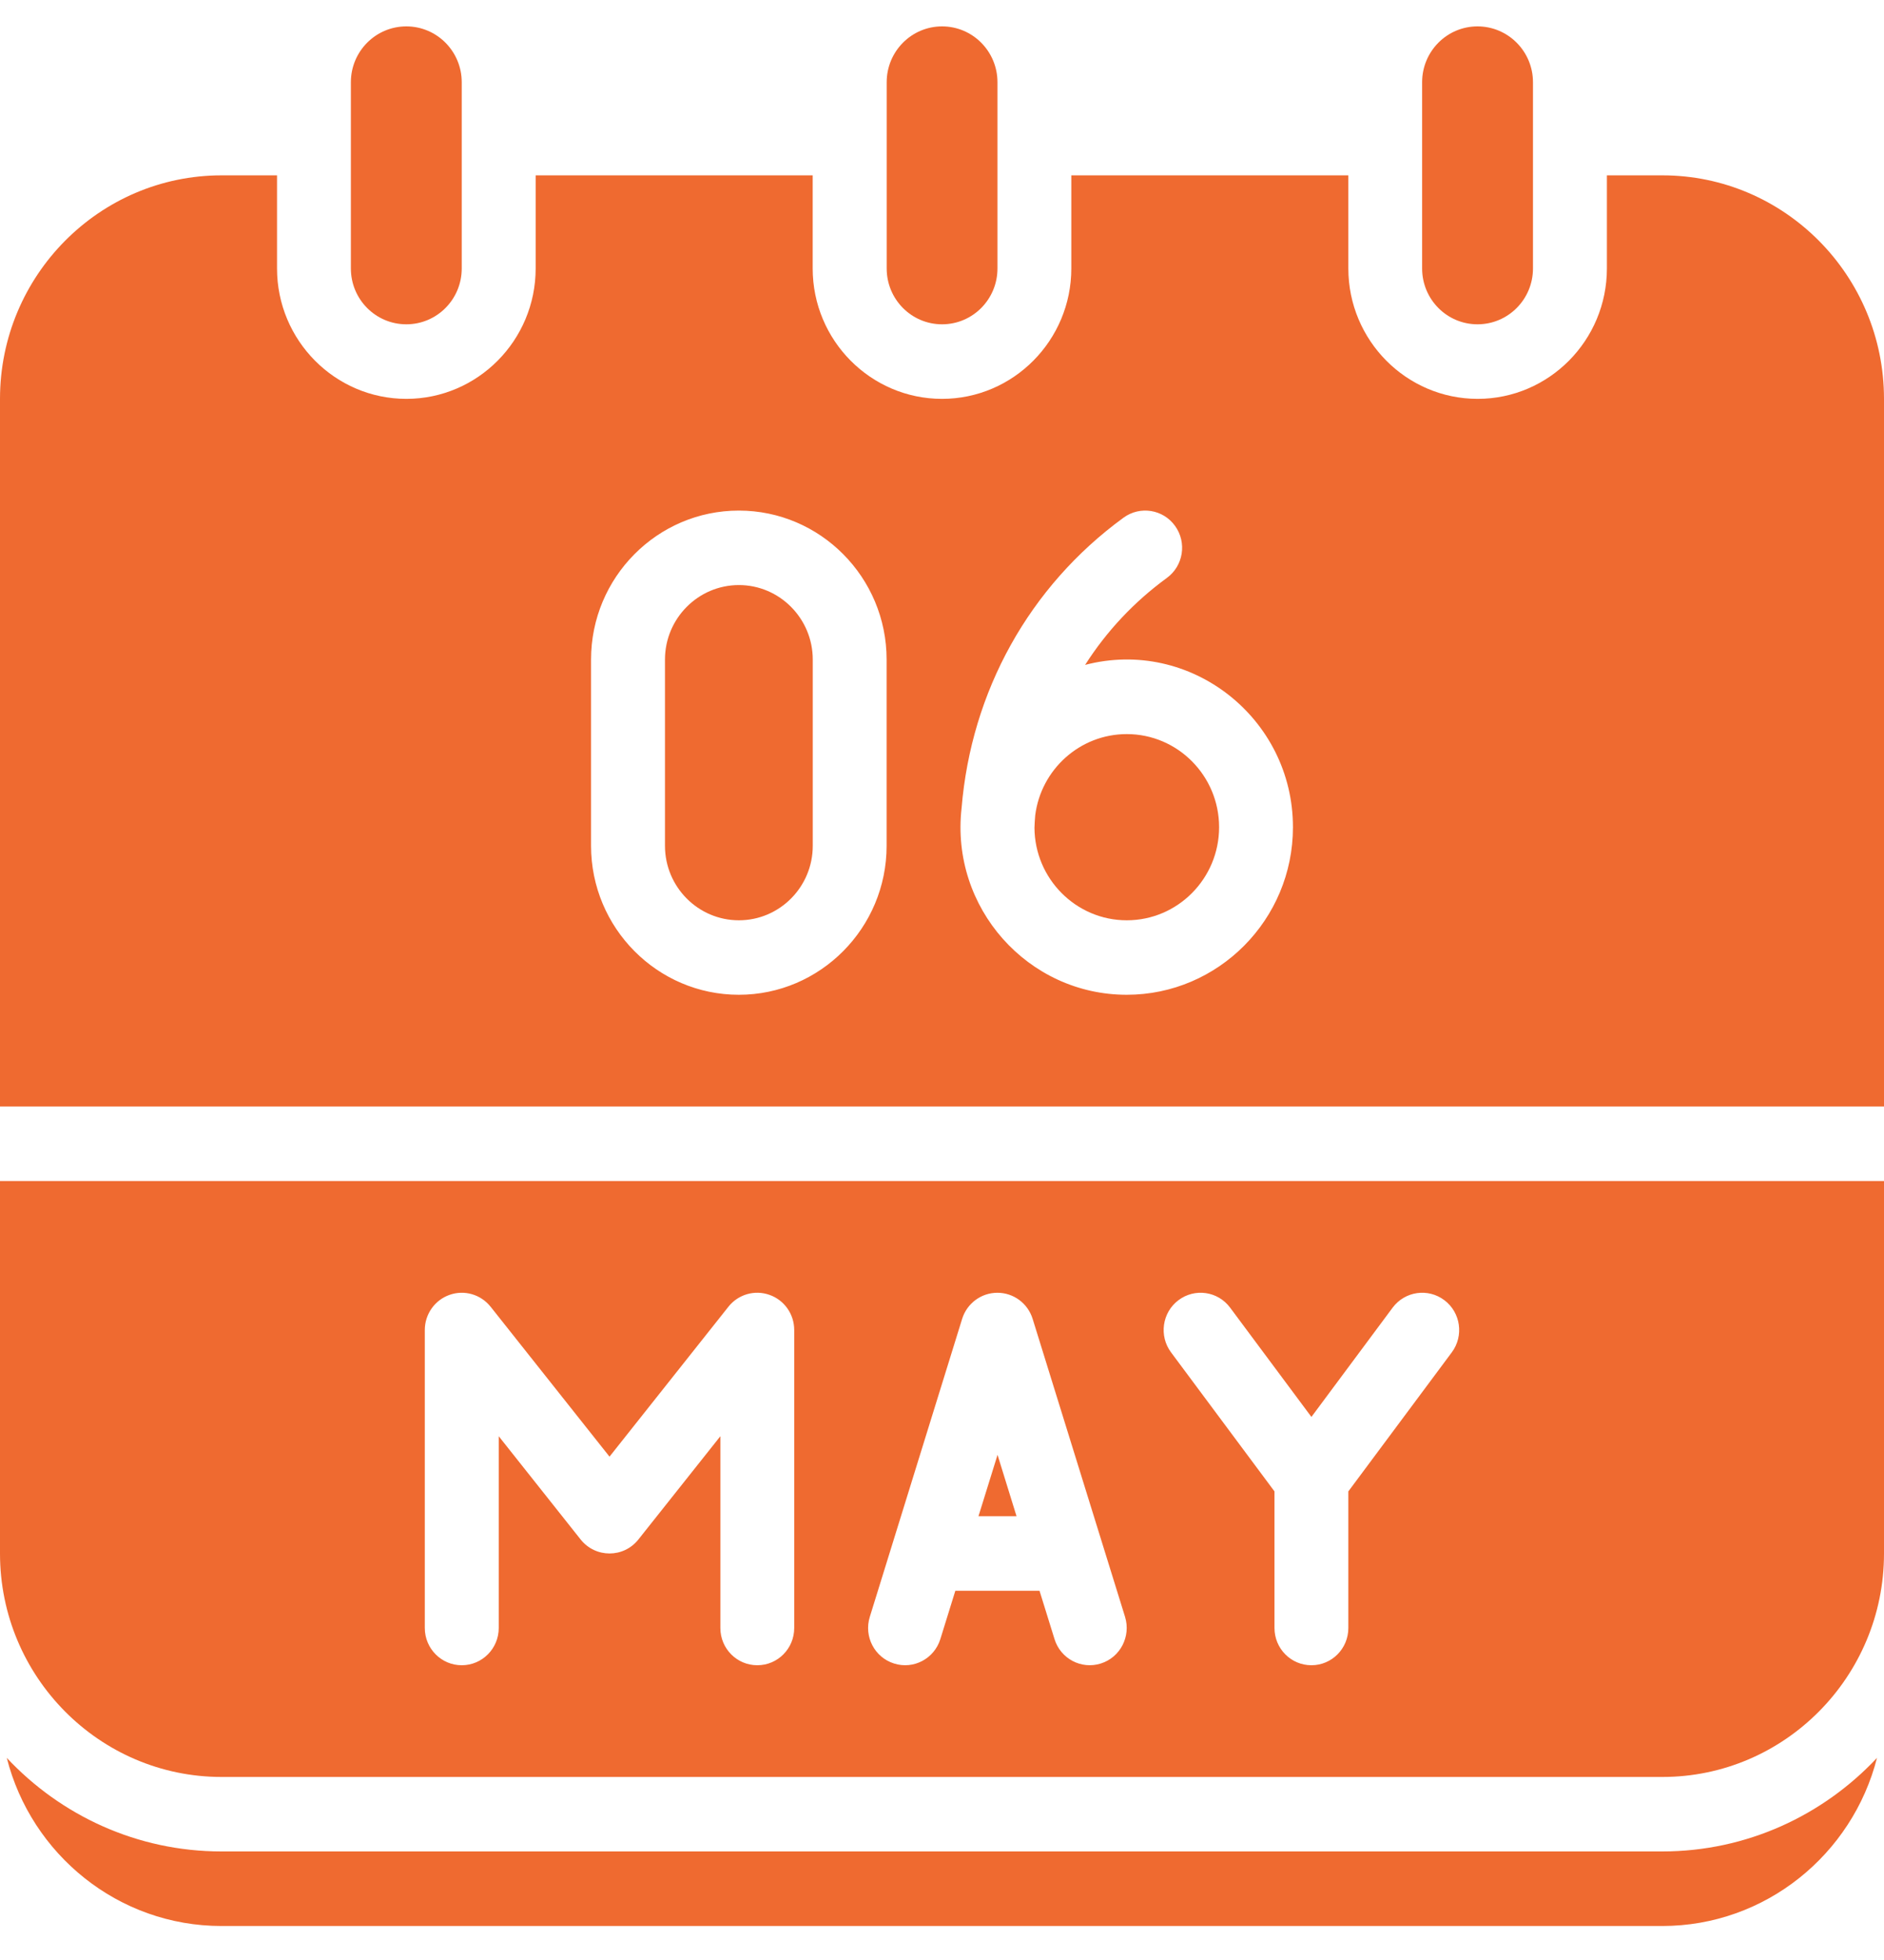 <svg width="25" height="26" viewBox="0 0 25 26" fill="none" xmlns="http://www.w3.org/2000/svg">
<g id="_x30_6_x2C__Calendar_x2C__May_x2C___six_x2C__6_x2C__calendar_date_x2C__monthly_calendar_x2C__time_and_date_x2C__month_x2C__schedule">
<g id="Group">
<path id="Vector" d="M19.606 4.302C20.012 4.302 20.342 3.971 20.342 3.561V1.091C20.342 0.682 20.012 0.35 19.606 0.35C19.2 0.35 18.871 0.682 18.871 1.091V3.561C18.871 3.971 19.2 4.302 19.606 4.302Z" fill="#EF6A30"/>
<path id="Vector_2" d="M12.501 4.302C12.907 4.302 13.236 3.971 13.236 3.561V1.091C13.236 0.682 12.907 0.35 12.501 0.35C12.095 0.35 11.766 0.682 11.766 1.091V3.561C11.766 3.971 12.095 4.302 12.501 4.302Z" fill="#EF6A30"/>
<path id="Vector_3" d="M22.057 24.56H2.939C1.818 24.56 0.805 24.082 0.09 23.319C0.415 24.599 1.569 25.549 2.939 25.549H22.057C23.427 25.549 24.581 24.599 24.907 23.319C24.191 24.082 23.179 24.56 22.057 24.56Z" fill="#EF6A30"/>
<path id="Vector_4" d="M5.392 4.302C5.798 4.302 6.127 3.971 6.127 3.561V1.091C6.127 0.682 5.798 0.35 5.392 0.35C4.985 0.35 4.656 0.682 4.656 1.091V3.561C4.656 3.971 4.985 4.302 5.392 4.302Z" fill="#EF6A30"/>
<path id="Vector_5" d="M13.237 19.299L12.984 20.113H13.489L13.237 19.299Z" fill="#EF6A30"/>
<path id="Vector_6" d="M14.952 9.738C14.329 9.738 13.814 10.208 13.737 10.815C13.732 10.872 13.729 10.928 13.727 10.98C13.731 11.658 14.279 12.208 14.952 12.208C15.628 12.208 16.177 11.654 16.177 10.973C16.177 10.292 15.628 9.738 14.952 9.738Z" fill="#EF6A30"/>
<path id="Vector_7" d="M22.059 2.326H21.323V3.561C21.323 4.515 20.554 5.291 19.608 5.291C18.662 5.291 17.892 4.515 17.892 3.561V2.326H14.216V3.561C14.216 4.515 13.446 5.291 12.5 5.291C11.554 5.291 10.784 4.515 10.784 3.561V2.326H7.108V3.561C7.108 4.515 6.338 5.291 5.392 5.291C4.446 5.291 3.676 4.515 3.676 3.561V2.326H2.941C1.319 2.326 0 3.656 0 5.291V14.678H25V5.291C25 3.656 23.681 2.326 22.059 2.326ZM11.765 11.22C11.765 12.309 10.885 13.196 9.804 13.196C8.723 13.196 7.843 12.309 7.843 11.22V8.749C7.843 7.659 8.723 6.773 9.804 6.773C10.885 6.773 11.765 7.659 11.765 8.749V11.22ZM14.951 13.196C13.641 13.196 12.609 12.044 12.76 10.718C12.888 9.174 13.654 7.782 14.909 6.867C15.128 6.707 15.435 6.756 15.593 6.977C15.752 7.198 15.703 7.507 15.483 7.667C15.049 7.984 14.685 8.372 14.399 8.82C15.796 8.456 17.157 9.525 17.157 10.973C17.157 12.199 16.167 13.196 14.951 13.196Z" fill="#EF6A30"/>
<path id="Vector_8" d="M9.805 7.761C9.264 7.761 8.824 8.205 8.824 8.749V11.22C8.824 11.765 9.264 12.208 9.805 12.208C10.345 12.208 10.785 11.765 10.785 11.22V8.749C10.785 8.205 10.345 7.761 9.805 7.761Z" fill="#EF6A30"/>
<path id="Vector_9" d="M0 20.608C0 22.242 1.319 23.572 2.941 23.572H22.059C23.681 23.572 25 22.242 25 20.608V15.667H0V20.608ZM15.637 17.248C15.854 17.084 16.161 17.128 16.323 17.346L17.402 18.796L18.48 17.346C18.643 17.128 18.95 17.084 19.167 17.248C19.383 17.411 19.427 17.721 19.265 17.939L17.892 19.784V21.596C17.892 21.869 17.673 22.09 17.402 22.09C17.131 22.09 16.912 21.869 16.912 21.596V19.784L15.539 17.939C15.377 17.721 15.421 17.411 15.637 17.248ZM11.542 21.448C11.951 20.128 12.359 18.814 12.767 17.496C12.831 17.289 13.021 17.149 13.235 17.149C13.45 17.149 13.639 17.289 13.703 17.496C14.113 18.817 14.519 20.128 14.929 21.448C15.009 21.709 14.865 21.986 14.607 22.067C14.348 22.149 14.073 22.003 13.993 21.743L13.794 21.102H12.677L12.478 21.743C12.397 22.004 12.122 22.149 11.864 22.067C11.605 21.986 11.461 21.709 11.542 21.448ZM5.637 17.643C5.637 17.433 5.769 17.246 5.965 17.177C6.162 17.107 6.38 17.171 6.51 17.334L8.088 19.323L9.666 17.334C9.796 17.17 10.015 17.107 10.211 17.177C10.408 17.246 10.539 17.433 10.539 17.643V21.596C10.539 21.869 10.32 22.09 10.049 22.09C9.778 22.09 9.559 21.869 9.559 21.596V19.052L8.471 20.422C8.275 20.669 7.902 20.669 7.705 20.422L6.618 19.052V21.596C6.618 21.869 6.398 22.09 6.127 22.09C5.857 22.09 5.637 21.869 5.637 21.596V17.643Z" fill="#EF6A30"/>
</g>
</g>
</svg>
